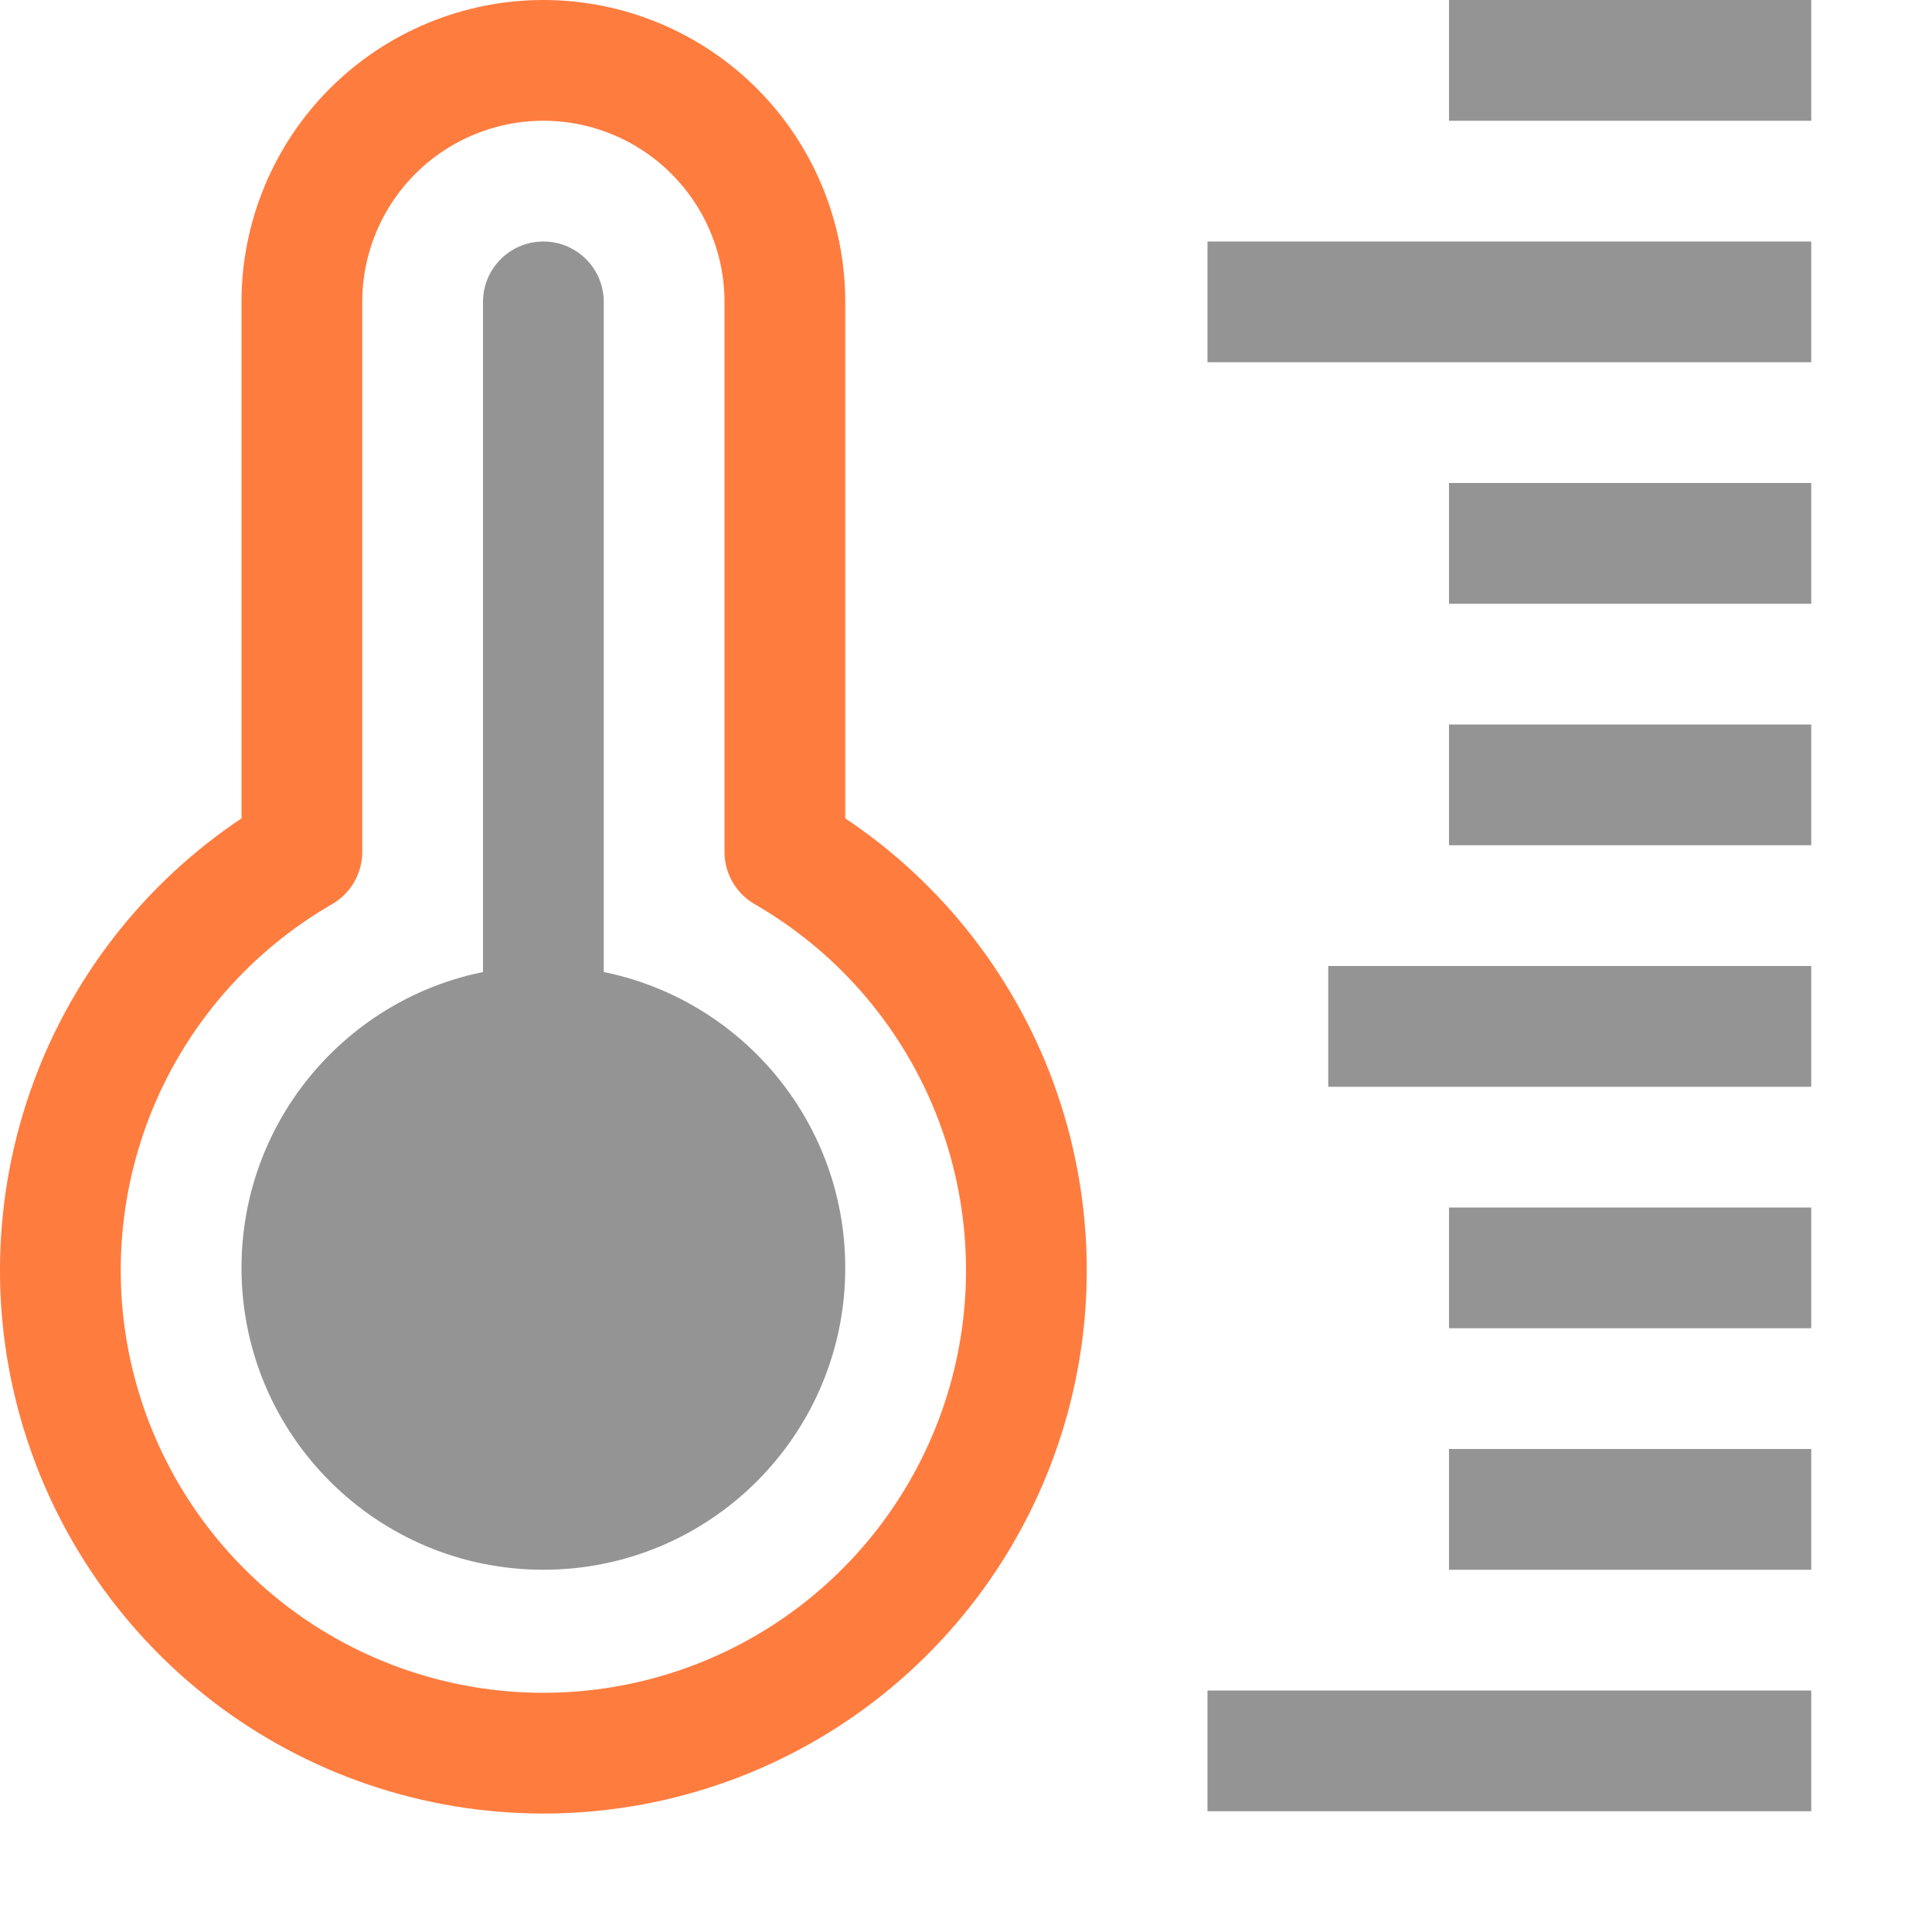 <svg width="16" height="16" viewBox="0 0 16 16" fill="none" xmlns="http://www.w3.org/2000/svg">
<path d="M4.5 13C5.881 13 7 11.881 7 10.5C7 9.119 5.881 8 4.5 8C3.119 8 2 9.119 2 10.5C2 11.881 3.119 13 4.5 13Z" fill="#949494"/>
<path d="M4.5 2.5V9.5" stroke="#949494" stroke-linecap="round" stroke-linejoin="round"/>
<path d="M6.5 7.055V2.5C6.5 1.97 6.289 1.461 5.914 1.086C5.539 0.711 5.03 0.5 4.5 0.5C3.97 0.5 3.461 0.711 3.086 1.086C2.711 1.461 2.5 1.97 2.5 2.5V7.055C1.737 7.495 1.141 8.175 0.804 8.988C0.468 9.802 0.408 10.704 0.636 11.554C0.864 12.405 1.366 13.156 2.065 13.693C2.764 14.229 3.619 14.519 4.5 14.519C5.381 14.519 6.236 14.229 6.935 13.693C7.634 13.156 8.136 12.405 8.364 11.554C8.592 10.704 8.532 9.802 8.196 8.988C7.859 8.175 7.263 7.495 6.5 7.055Z" stroke="#FF7C3F" stroke-linecap="round" stroke-linejoin="round"/>
<path d="M10 2.5H15" stroke="#949494" stroke-linejoin="round"/>
<path d="M12 4.5H15" stroke="#949494" stroke-linejoin="round"/>
<path d="M12 6.5H15" stroke="#949494" stroke-linejoin="round"/>
<path d="M11 8.5H15" stroke="#949494" stroke-linejoin="round"/>
<path d="M12 10.5H15" stroke="#949494" stroke-linejoin="round"/>
<path d="M12 12.5H15" stroke="#949494" stroke-linejoin="round"/>
<path d="M10 14.5H15" stroke="#949494" stroke-linejoin="round"/>
<path d="M12 0.5H15" stroke="#949494" stroke-linejoin="round"/>
</svg>
